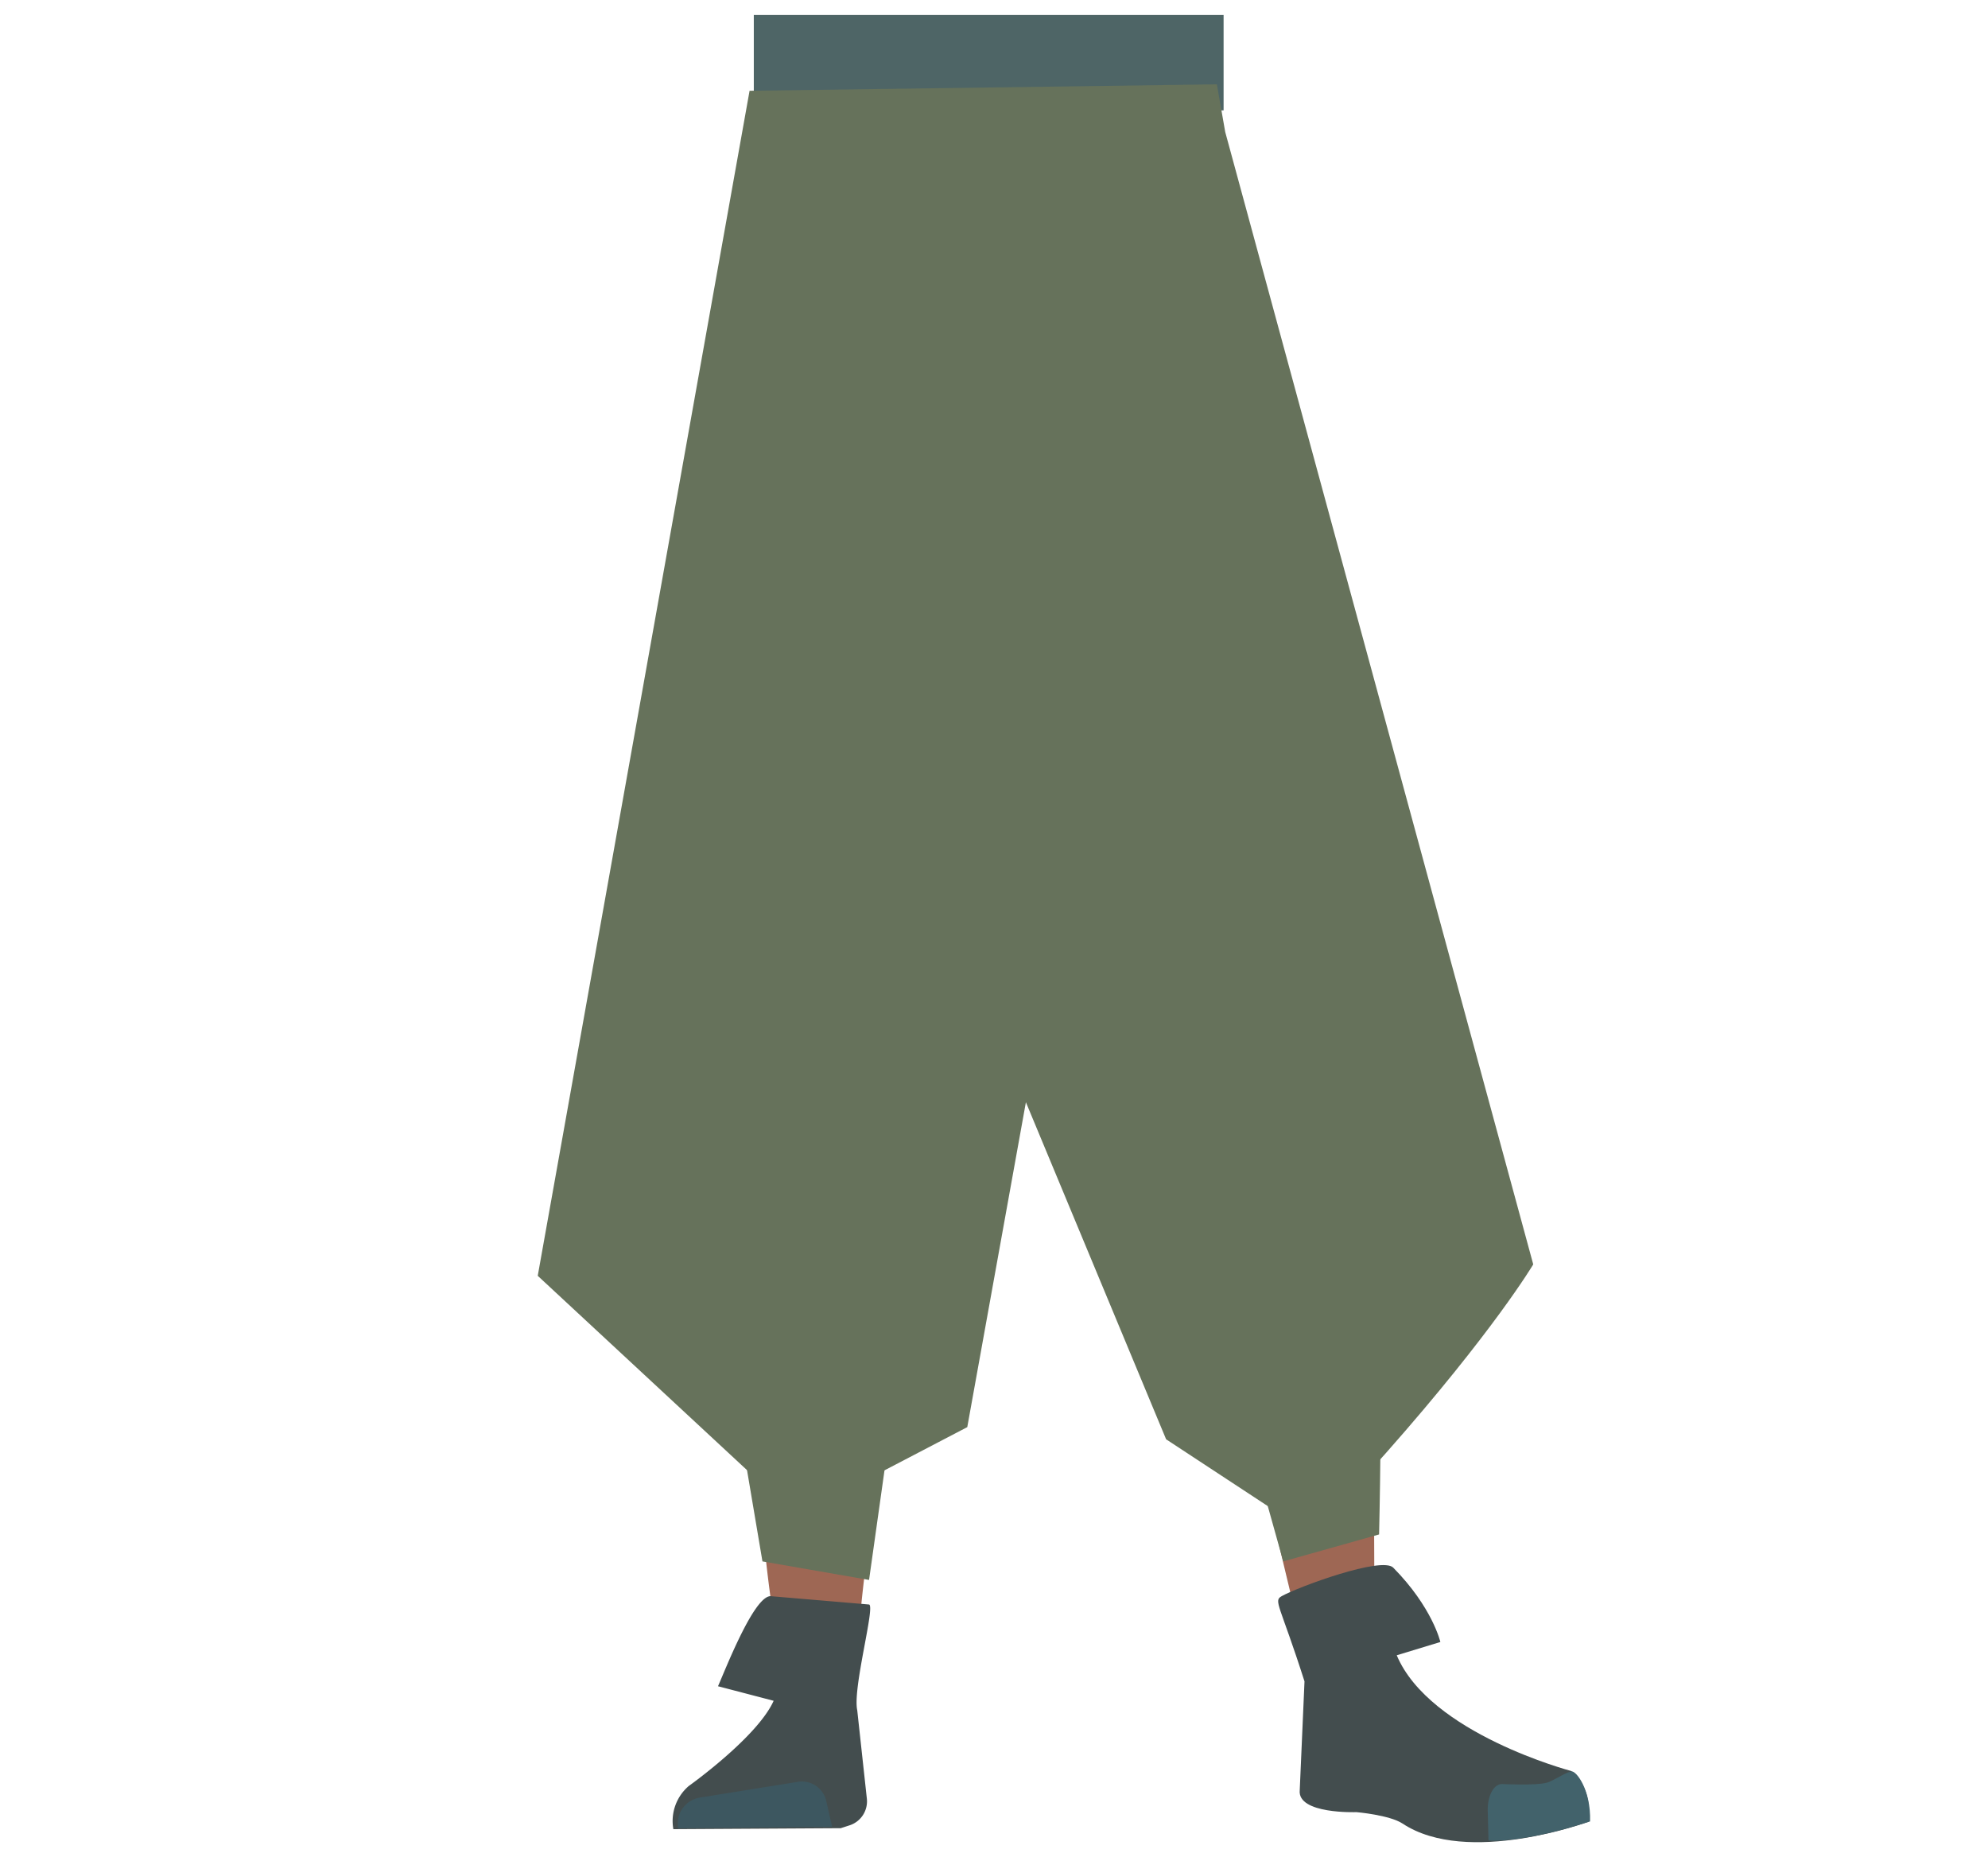 <svg id="Calque_9" data-name="Calque 9" xmlns="http://www.w3.org/2000/svg" viewBox="0 0 488 455.71"><defs><style>.cls-1{fill:#9e6754;}.cls-2{fill:#434d4e;}.cls-3{fill:#3d5760;}.cls-4{fill:#42626b;}.cls-5{fill:#4e6566;}.cls-6{fill:#66725b;}</style></defs><path class="cls-1" d="M184.37,251.16c1.21,10.93,8.45,19.21,16.94,19.37h0c8.12.17,15.06-7.13,16.58-17.42,0,0,8.81-73.39,9-99.72,0-6.23-1.58-24.89-1.58-24.89L221.39,85s-2.75-20.48-19.52-23c-19.32-2.9-19.65,10.51-19.65,10.51s-6.18,69-6,90.9C176.46,183.59,184.37,251.16,184.37,251.16Z"/><path class="cls-1" d="M322.24,243c.76,11-4.87,20.4-13.19,22.09h0c-8,1.62-16.1-4.32-19.44-14.17,0,0-21.83-70.61-26.76-96.48-1.16-6.12-2.91-24.77-2.91-24.77L256,86.23s-1-20.64,15.08-26.13c18.48-6.32,21.22,6.81,21.22,6.81s18.46,66.82,22.17,88.36C317.9,175.12,322.24,243,322.24,243Z"/><path class="cls-1" d="M201.25,233.8c-9.22.2-14.6,5.29-16,13.44,0,0-1.46,36.39-1.7,51.72-.38,24.57,2.47,74.71,6.47,98.93.88,5.3,2.76,21.33,2.76,21.33a8.92,8.92,0,0,0,9,8h0a8.93,8.93,0,0,0,8.23-8.66s.8-18.53,1.41-24.68c2.22-22.27,9.49-66.55,10-89,.31-13.49-2.3-54.79-2.3-54.79-1-13.57-10-16.24-17.93-16.37Z"/><path class="cls-1" d="M306.44,226.17c9.12-1.35,15.14,2.86,17.66,10.82,0,0,7.51,34.32,9.9,49.68,3.84,24.61,3.37,122,3.37,122,.07,4.89.24,11.39-4.22,11.92h0c-4.39.52-9.78-1.47-10.71-6.16,0,0-22.24-91-25.91-113.38-2.21-13.5-5.46-55.42-5.46-55.42-.91-13.8,7.6-18,15.37-19.44Z"/><path class="cls-2" d="M213.33,393.82l-24.21-2.05c-4.13.1-11.1,18.14-12.87,22.11l13.66,3.57c-4,8.94-20.83,20.91-20.83,20.91a11.31,11.31,0,0,0-3.79,10.6h0l41.09-.24,2.31-.75a6.18,6.18,0,0,0,4.1-6.49l-2.36-21.7C209.25,414.42,214.91,394.16,213.33,393.82Z"/><path class="cls-3" d="M166.47,448.74h0a6.47,6.47,0,0,1,5.13-7.5L196,437.32a6.13,6.13,0,0,1,6.86,4.9l1.41,6.16Z"/><path class="cls-2" d="M314.61,391.77c4.14-2.31,24.6-9.82,27.39-7,9.64,9.77,11.57,18.25,11.57,18.25l-10.71,3.26c8.1,19.24,42.79,28.39,42.79,28.39,3.78,3.11,4.8,7.63,4.32,12.46h0s-29.75,11-45.67.46c-3.19-2.11-11.33-2.81-11.33-2.81s-14.52.55-13.92-5.37l1.17-26.72C314.2,393.82,312.52,392.94,314.61,391.77Z"/><path class="cls-4" d="M390.32,447.06c.23-7.83-3.45-12.53-4.61-12.28-1.69.37-4.32,2.31-6,2.77-2.65.74-10.82.34-10.82.34-2.09-.16-3.7,2.6-3.7,6.36l.2,7.49s5,.6,16.63-2.28C384,449,390.32,447.06,390.32,447.06Z"/><rect class="cls-5" x="185.04" y="3.68" width="115.32" height="23.41"/><path class="cls-6" d="M132,313.14l51.45,47.77,29.28,2.27,24.71-12.9,14.39-79.74,34.42,82.73,31.22,20.51s5,3,22.82-17.23c26.34-29.79,36.08-46.21,36.08-46.21L300.76,32.4l-2.05-11.7L184,22.28Z"/><polygon class="cls-6" points="182.72 356.96 217.91 355.28 213.33 387.79 187.16 383.24 182.72 356.96"/><path class="cls-6" d="M306.09,351.38l32.13-13.46c1.26-1.86.31,38.7.31,38.7L315,383.24Z"/></svg>